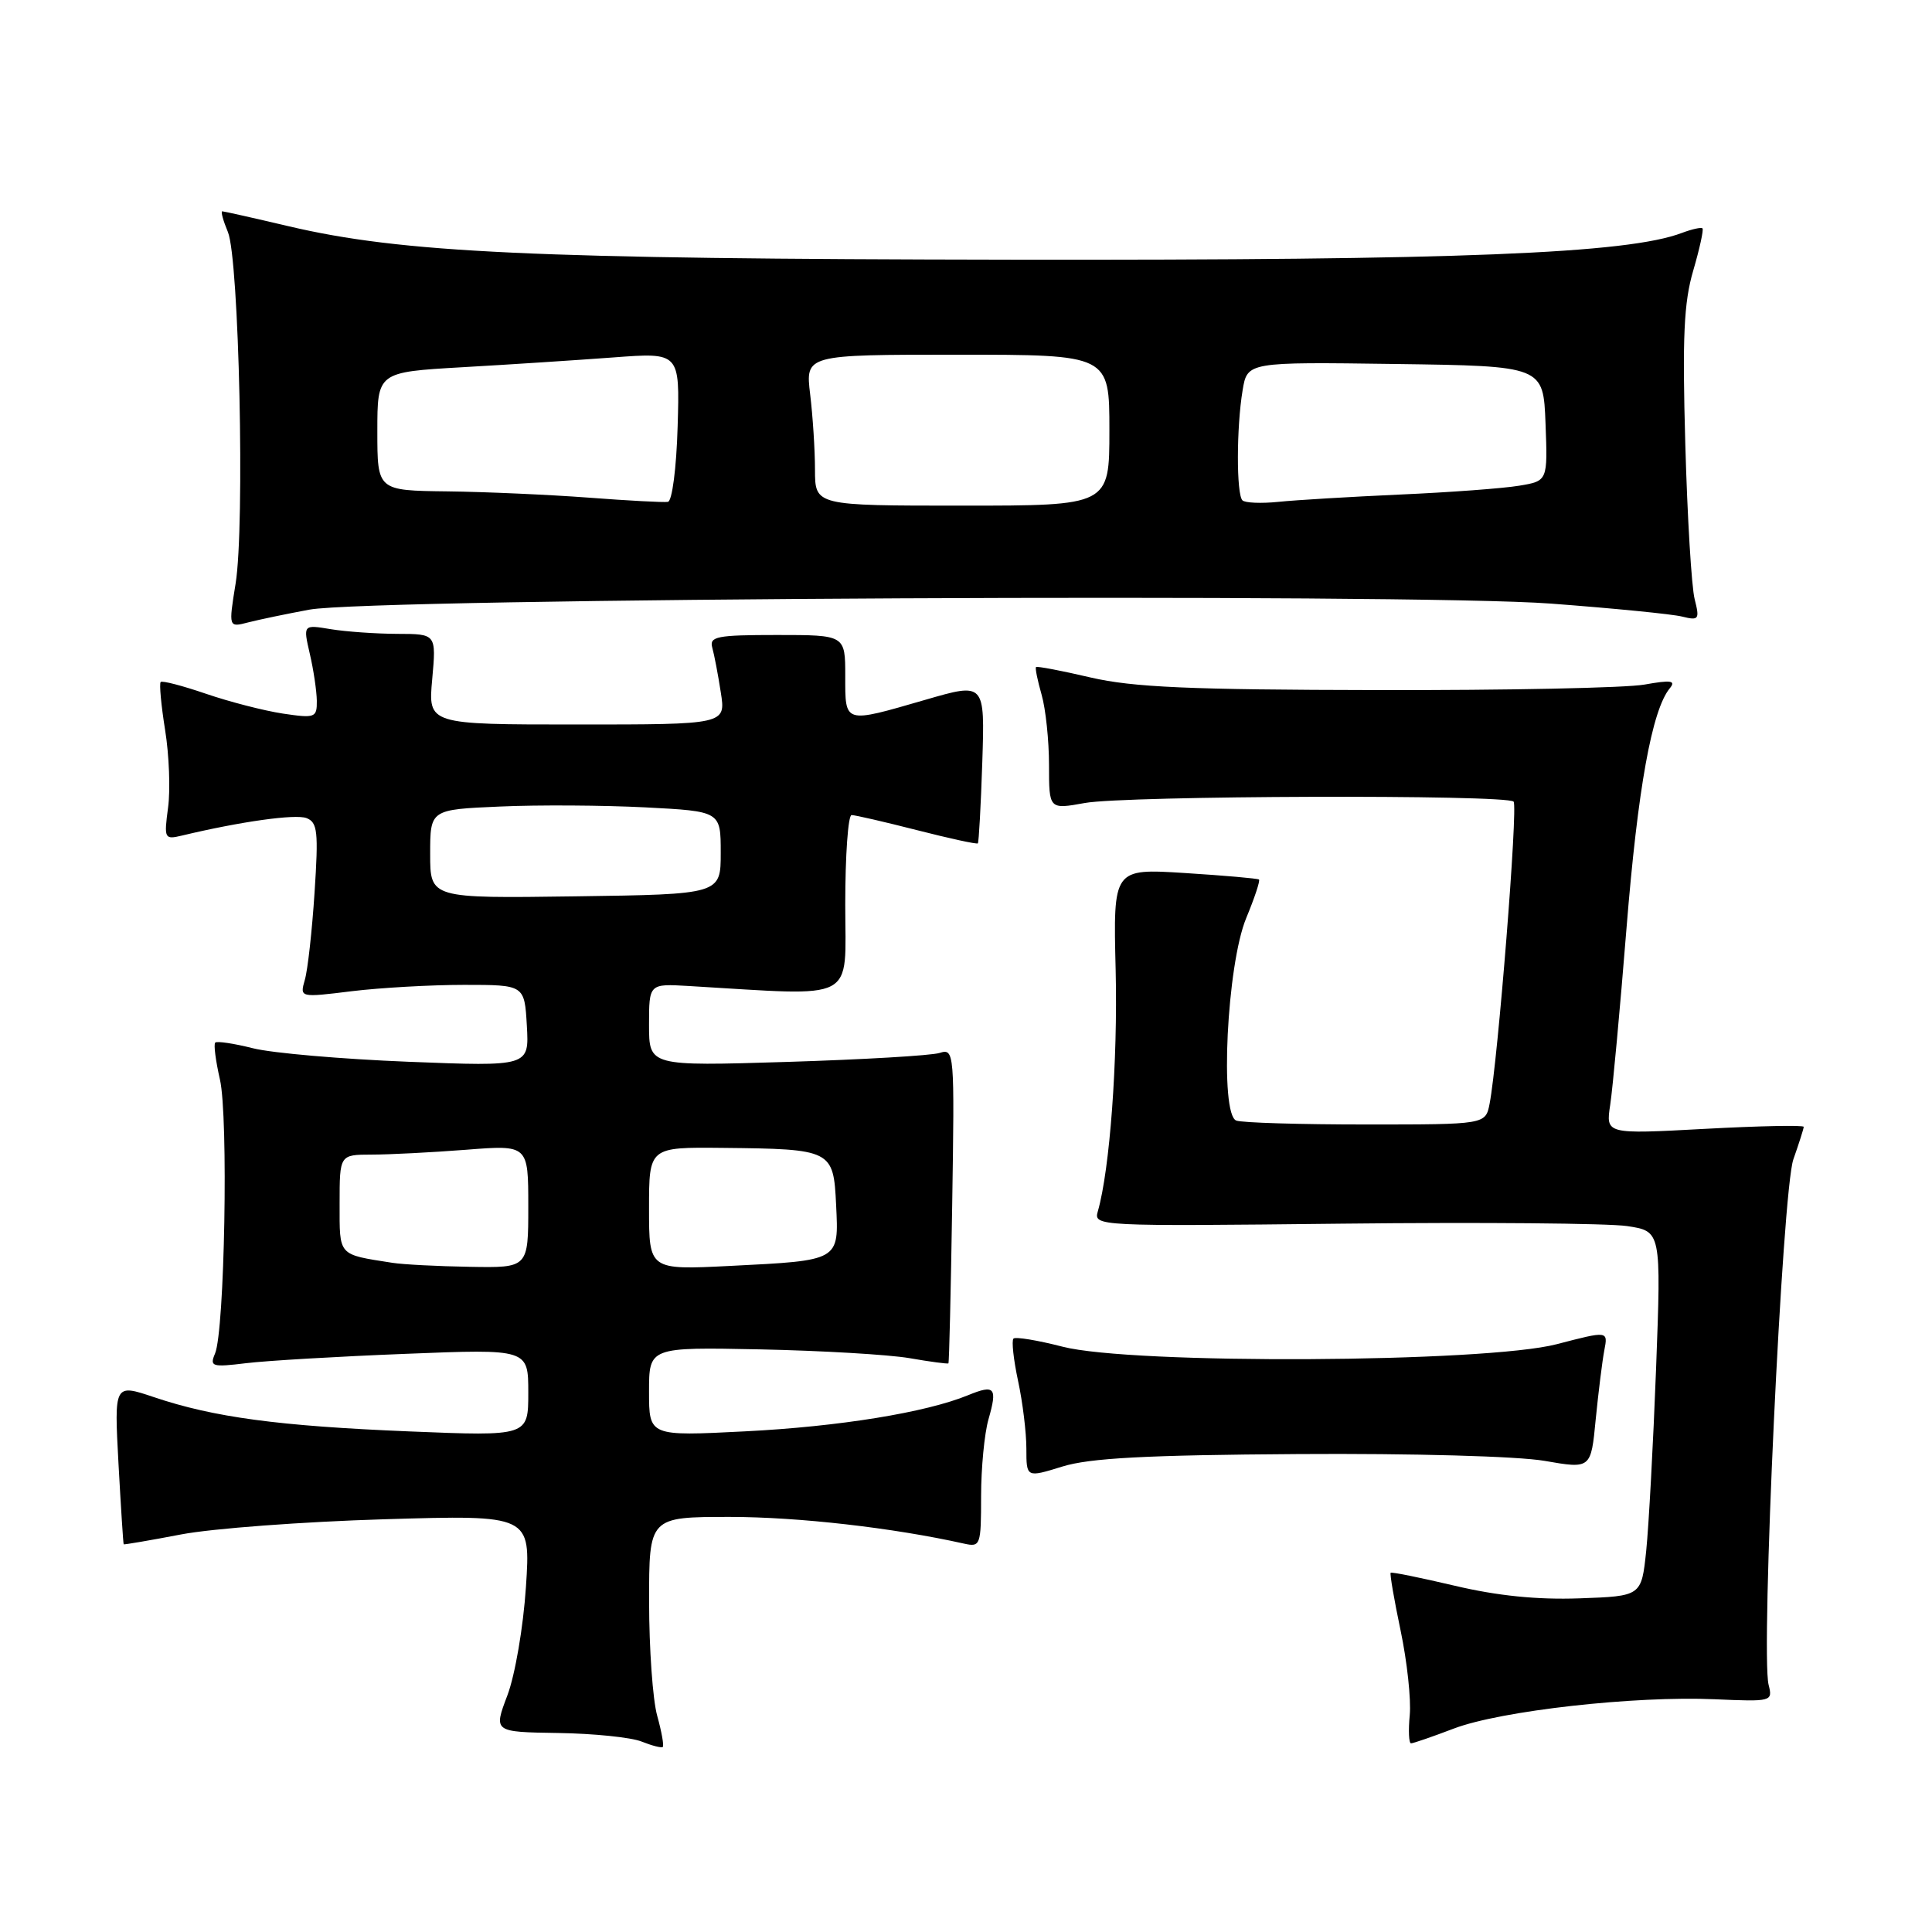 <?xml version="1.0" encoding="UTF-8" standalone="no"?>
<!DOCTYPE svg PUBLIC "-//W3C//DTD SVG 1.1//EN" "http://www.w3.org/Graphics/SVG/1.1/DTD/svg11.dtd" >
<svg xmlns="http://www.w3.org/2000/svg" xmlns:xlink="http://www.w3.org/1999/xlink" version="1.1" viewBox="0 0 256 256">
 <g >
 <path fill="currentColor"
d=" M 87.08 227.34 C 86.49 225.23 86.01 218.44 86.01 212.25 C 86.00 201.00 86.00 201.00 96.75 201.00 C 105.82 201.01 118.31 202.43 127.75 204.54 C 129.91 205.02 130.00 204.77 130.00 198.26 C 130.00 194.54 130.44 189.94 130.98 188.06 C 132.19 183.85 131.82 183.42 128.28 184.87 C 122.71 187.16 111.22 189.03 98.75 189.66 C 86.00 190.31 86.00 190.31 86.00 184.40 C 86.00 178.50 86.00 178.50 100.75 178.80 C 108.86 178.97 117.75 179.49 120.50 179.96 C 123.25 180.44 125.58 180.75 125.67 180.65 C 125.77 180.56 125.99 171.13 126.17 159.69 C 126.49 139.28 126.46 138.91 124.50 139.52 C 123.40 139.87 114.29 140.40 104.25 140.71 C 86.00 141.27 86.00 141.27 86.00 135.80 C 86.00 130.34 86.00 130.34 91.25 130.65 C 113.88 131.98 112.00 132.96 112.00 119.85 C 112.00 113.33 112.38 108.00 112.84 108.00 C 113.30 108.00 117.20 108.90 121.51 110.00 C 125.81 111.10 129.44 111.89 129.57 111.75 C 129.70 111.61 129.97 106.76 130.16 100.97 C 130.50 90.44 130.50 90.44 122.64 92.72 C 111.76 95.87 112.00 95.95 112.00 89.57 C 112.00 84.14 112.00 84.14 102.96 84.14 C 94.97 84.14 93.97 84.34 94.38 85.82 C 94.64 86.74 95.15 89.41 95.51 91.75 C 96.18 96.00 96.18 96.00 76.45 96.00 C 56.72 96.00 56.72 96.00 57.27 90.00 C 57.81 84.00 57.81 84.00 52.66 83.99 C 49.82 83.98 45.85 83.70 43.83 83.37 C 40.16 82.76 40.16 82.76 41.05 86.63 C 41.55 88.76 41.96 91.56 41.98 92.86 C 42.00 95.10 41.76 95.19 37.46 94.55 C 34.97 94.17 30.39 92.99 27.30 91.93 C 24.20 90.87 21.50 90.16 21.29 90.37 C 21.09 90.58 21.35 93.45 21.88 96.74 C 22.41 100.04 22.59 104.66 22.27 107.01 C 21.72 111.13 21.79 111.27 24.10 110.72 C 31.86 108.86 39.14 107.84 40.61 108.40 C 42.08 108.97 42.21 110.20 41.68 118.27 C 41.35 123.35 40.77 128.56 40.39 129.84 C 39.72 132.19 39.72 132.19 46.61 131.34 C 50.40 130.88 57.10 130.50 61.50 130.50 C 69.50 130.50 69.50 130.50 69.81 135.91 C 70.12 141.32 70.12 141.32 54.12 140.69 C 45.32 140.34 36.05 139.54 33.52 138.90 C 30.99 138.26 28.74 137.93 28.52 138.15 C 28.29 138.37 28.58 140.57 29.14 143.03 C 30.28 147.96 29.77 176.36 28.49 179.36 C 27.76 181.08 28.09 181.18 32.60 180.63 C 35.29 180.30 44.81 179.74 53.75 179.39 C 70.00 178.74 70.00 178.74 70.00 184.53 C 70.00 190.31 70.00 190.31 54.25 189.67 C 36.91 188.96 28.31 187.80 20.37 185.12 C 15.13 183.36 15.13 183.36 15.70 193.93 C 16.02 199.74 16.33 204.56 16.39 204.63 C 16.45 204.69 19.88 204.11 24.00 203.32 C 28.12 202.53 40.23 201.63 50.91 201.31 C 70.32 200.73 70.32 200.73 69.69 210.27 C 69.34 215.59 68.25 221.95 67.23 224.65 C 65.39 229.50 65.39 229.50 73.95 229.63 C 78.65 229.70 83.62 230.21 85.00 230.76 C 86.38 231.31 87.65 231.64 87.82 231.48 C 88.00 231.32 87.67 229.46 87.08 227.34 Z  M 192.65 229.04 C 198.86 226.68 216.60 224.69 227.21 225.16 C 234.78 225.49 234.91 225.46 234.35 223.25 C 233.29 219.03 236.17 157.76 237.63 153.62 C 238.38 151.49 239.00 149.55 239.00 149.31 C 239.00 149.07 233.10 149.19 225.89 149.58 C 212.77 150.29 212.77 150.29 213.36 146.40 C 213.69 144.25 214.66 133.72 215.52 123.00 C 217.01 104.50 218.89 94.08 221.25 91.21 C 222.10 90.18 221.44 90.08 217.90 90.71 C 215.48 91.15 199.55 91.48 182.50 91.44 C 157.59 91.40 150.13 91.07 144.51 89.77 C 140.67 88.87 137.41 88.25 137.28 88.39 C 137.14 88.52 137.48 90.17 138.02 92.06 C 138.56 93.94 139.00 98.14 139.00 101.37 C 139.00 107.26 139.00 107.26 143.75 106.40 C 149.15 105.42 199.60 105.26 200.56 106.22 C 201.16 106.83 198.48 140.59 197.38 146.25 C 196.84 149.00 196.84 149.00 181.00 149.00 C 172.29 149.00 164.55 148.77 163.81 148.48 C 161.60 147.63 162.57 127.81 165.13 121.65 C 166.23 118.99 167.00 116.69 166.82 116.54 C 166.64 116.40 162.22 116.01 157.00 115.68 C 147.50 115.08 147.50 115.08 147.83 128.53 C 148.12 140.54 147.06 154.95 145.47 160.50 C 144.90 162.48 145.27 162.50 177.97 162.14 C 196.16 161.94 213.09 162.09 215.59 162.46 C 220.12 163.14 220.12 163.14 219.44 181.32 C 219.06 191.32 218.47 202.20 218.13 205.50 C 217.50 211.50 217.50 211.50 209.27 211.79 C 203.68 211.99 198.39 211.45 192.77 210.12 C 188.22 209.05 184.40 208.27 184.27 208.40 C 184.14 208.53 184.73 211.98 185.59 216.07 C 186.45 220.16 186.99 225.19 186.80 227.25 C 186.60 229.31 186.68 231.00 186.97 231.00 C 187.26 231.00 189.82 230.12 192.65 229.04 Z  M 172.00 192.67 C 187.21 192.57 201.12 192.96 204.65 193.57 C 210.81 194.64 210.81 194.64 211.44 188.07 C 211.80 184.46 212.31 180.34 212.58 178.92 C 213.08 176.34 213.08 176.34 206.29 178.11 C 196.83 180.58 149.95 180.82 140.78 178.44 C 137.48 177.59 134.56 177.11 134.29 177.37 C 134.02 177.64 134.30 180.17 134.90 182.98 C 135.51 185.80 136.00 189.83 136.00 191.95 C 136.00 195.80 136.00 195.80 140.75 194.33 C 144.37 193.20 151.81 192.80 172.00 192.67 Z  M 41.00 80.78 C 49.28 79.25 186.95 78.58 205.50 79.98 C 213.75 80.60 221.58 81.37 222.89 81.70 C 225.11 82.25 225.23 82.08 224.55 79.39 C 224.14 77.80 223.58 68.54 223.31 58.82 C 222.91 44.68 223.12 40.08 224.36 35.86 C 225.21 32.95 225.76 30.43 225.59 30.26 C 225.42 30.09 224.20 30.36 222.87 30.86 C 215.65 33.61 193.30 34.50 134.00 34.41 C 70.62 34.32 53.23 33.51 38.17 29.96 C 33.59 28.88 29.66 28.00 29.45 28.00 C 29.23 28.00 29.57 29.24 30.20 30.75 C 31.68 34.31 32.46 69.63 31.22 77.32 C 30.28 83.15 30.28 83.15 32.89 82.47 C 34.33 82.10 37.98 81.34 41.00 80.78 Z  M 52.00 167.33 C 44.72 166.19 45.00 166.50 45.00 159.48 C 45.00 153.00 45.00 153.00 49.25 152.99 C 51.59 152.99 57.21 152.70 61.75 152.35 C 70.00 151.70 70.00 151.70 70.00 159.85 C 70.00 168.00 70.00 168.00 62.25 167.86 C 57.99 167.79 53.38 167.55 52.00 167.33 Z  M 86.00 160.14 C 86.00 152.00 86.00 152.00 95.75 152.10 C 110.25 152.25 110.44 152.35 110.79 159.67 C 111.15 167.10 111.32 167.01 96.75 167.74 C 86.00 168.28 86.00 168.28 86.00 160.14 Z  M 57.00 113.16 C 57.00 107.27 57.00 107.27 66.25 106.87 C 71.34 106.64 80.00 106.70 85.50 106.98 C 95.50 107.50 95.50 107.50 95.50 113.00 C 95.50 118.50 95.50 118.50 76.25 118.77 C 57.00 119.04 57.00 119.04 57.00 113.16 Z  M 78.00 65.94 C 72.78 65.55 64.34 65.17 59.25 65.11 C 50.00 65.00 50.00 65.00 50.00 57.15 C 50.00 49.31 50.00 49.31 61.25 48.66 C 67.44 48.31 76.45 47.72 81.29 47.36 C 90.08 46.70 90.08 46.70 89.79 56.52 C 89.63 62.06 89.06 66.41 88.50 66.50 C 87.95 66.59 83.22 66.34 78.00 65.94 Z  M 107.99 62.25 C 107.99 59.64 107.70 55.14 107.35 52.25 C 106.72 47.00 106.72 47.00 126.86 47.00 C 147.00 47.00 147.00 47.00 147.00 57.00 C 147.00 67.00 147.00 67.00 127.50 67.00 C 108.00 67.00 108.00 67.00 107.99 62.25 Z  M 164.63 66.30 C 163.82 65.49 163.83 56.64 164.65 51.73 C 165.27 47.96 165.27 47.96 184.88 48.23 C 204.50 48.50 204.50 48.50 204.79 56.11 C 205.08 63.73 205.08 63.73 201.29 64.36 C 199.21 64.71 192.10 65.24 185.50 65.53 C 178.90 65.83 171.65 66.26 169.38 66.50 C 167.11 66.73 164.98 66.64 164.63 66.30 Z "/>
</g>
</svg>